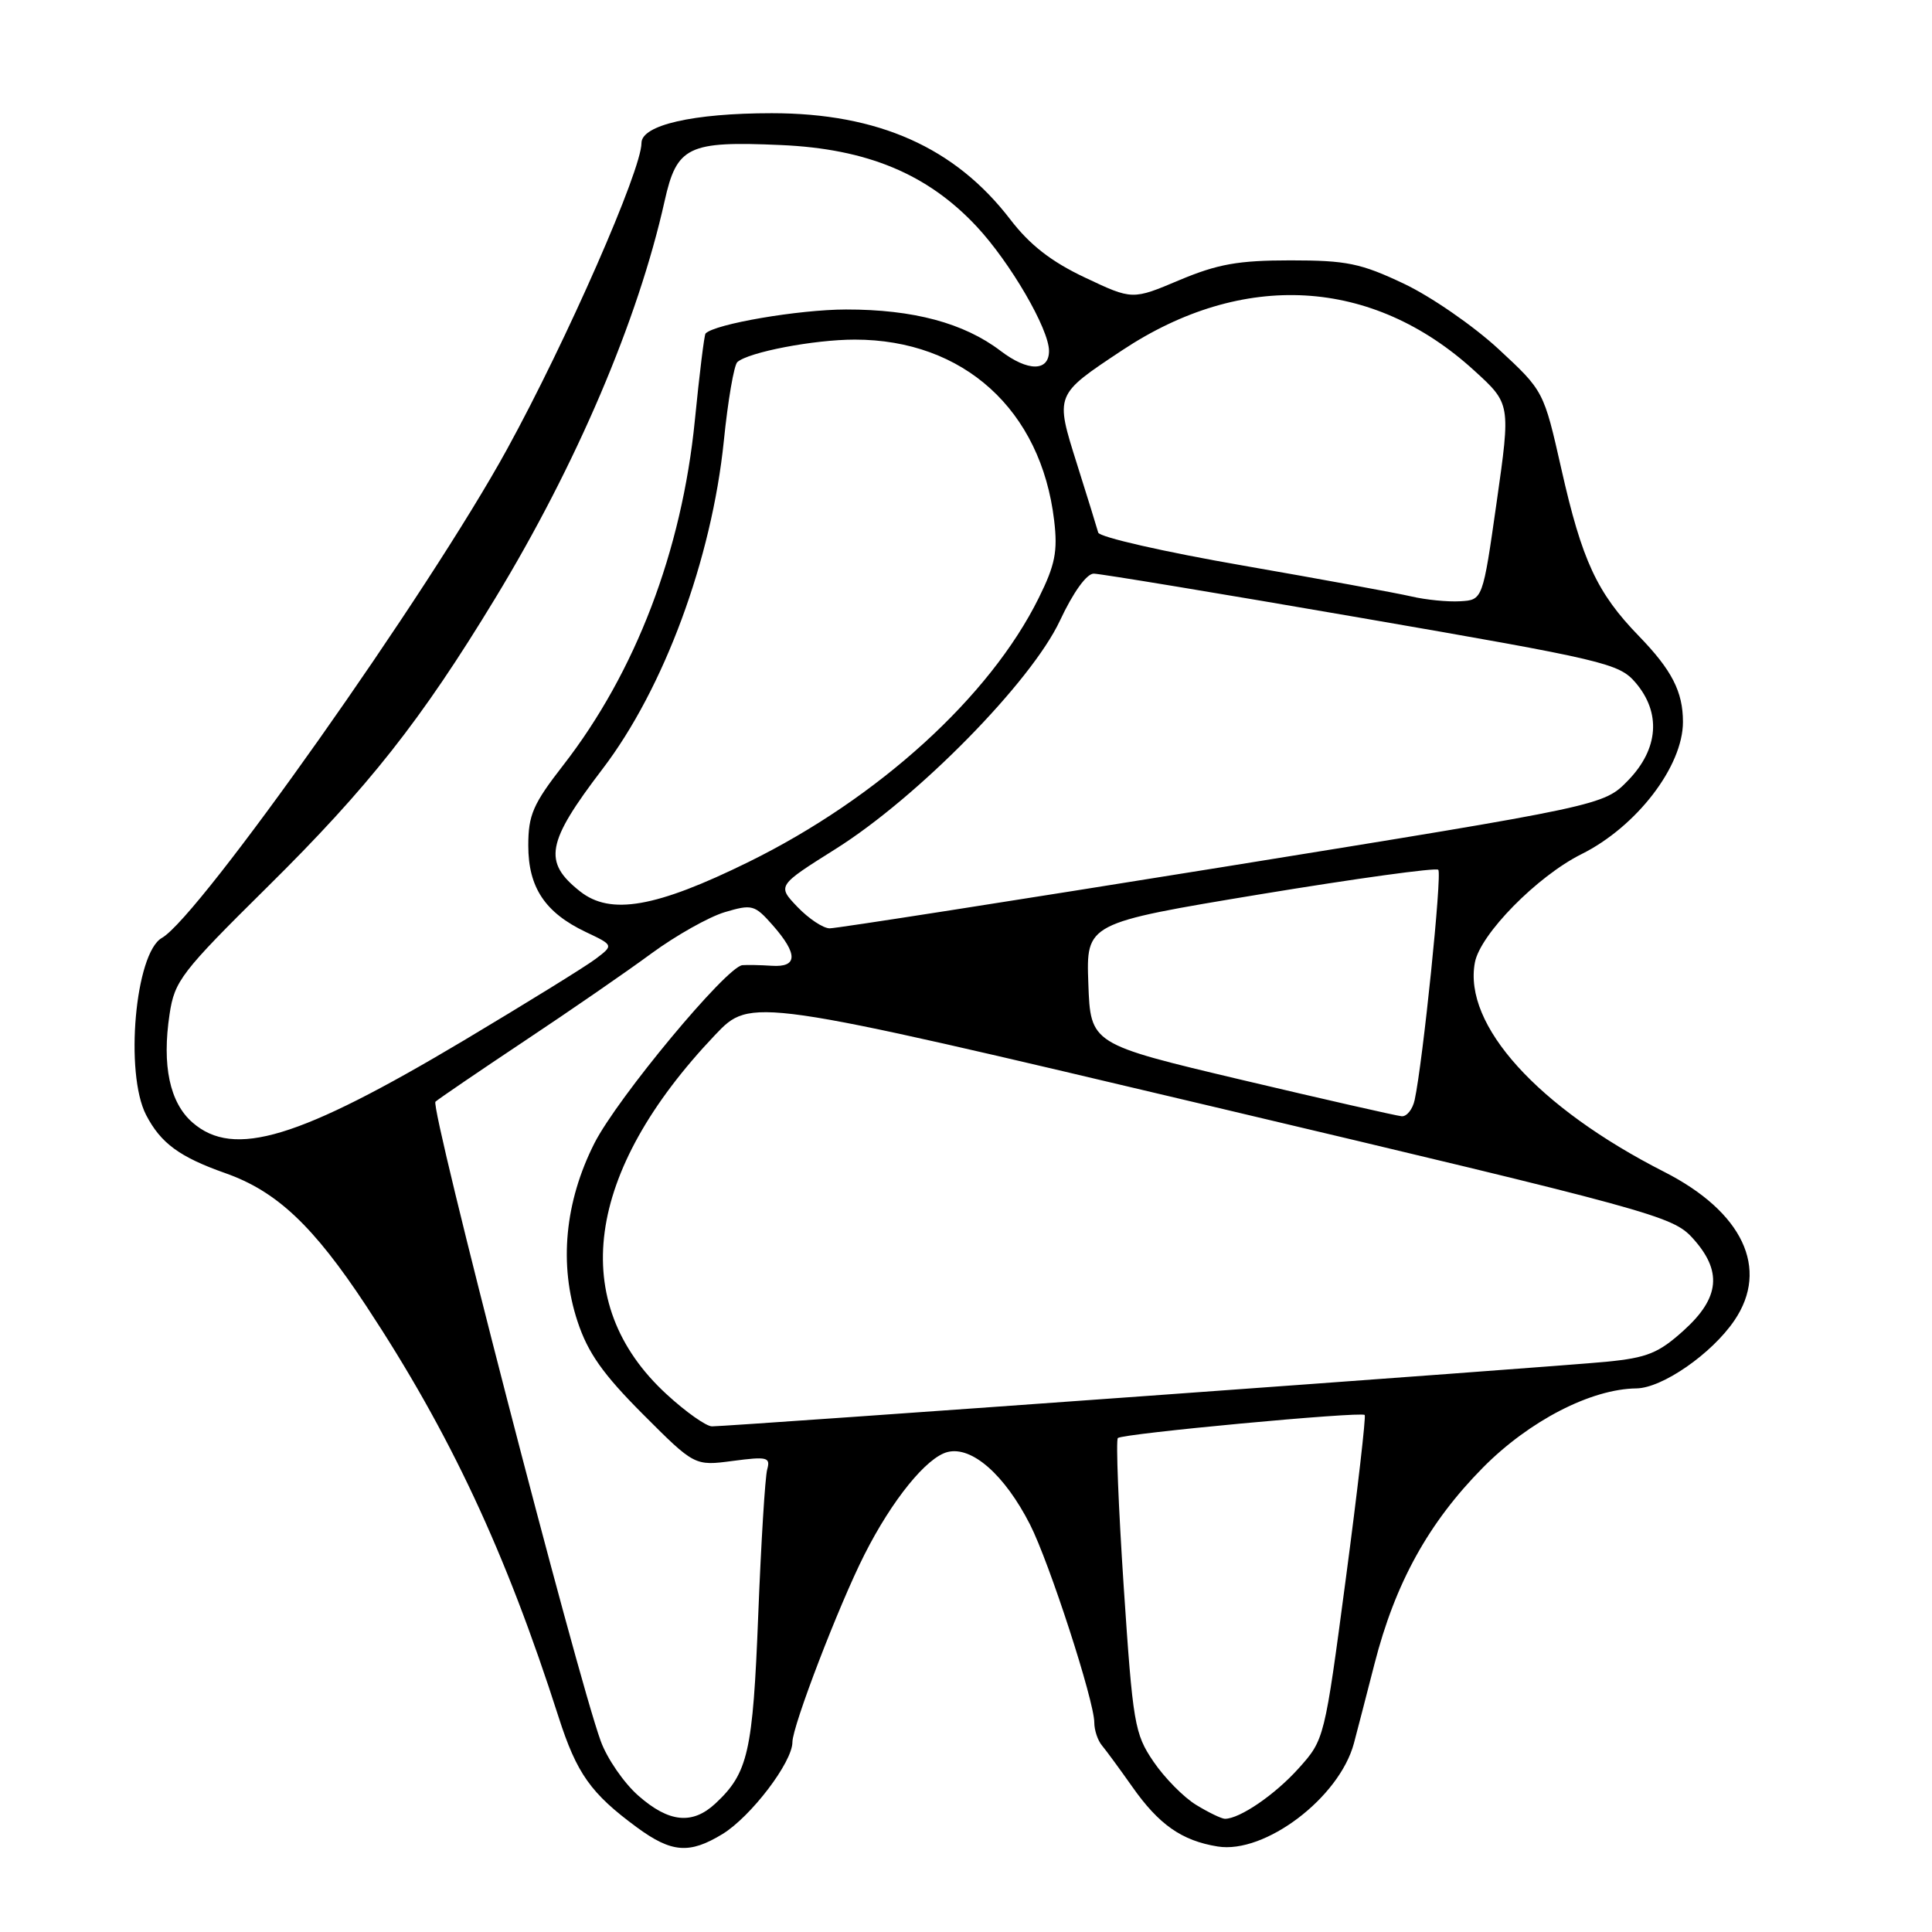 <?xml version="1.0" encoding="UTF-8" standalone="no"?>
<!DOCTYPE svg PUBLIC "-//W3C//DTD SVG 1.1//EN" "http://www.w3.org/Graphics/SVG/1.1/DTD/svg11.dtd" >
<svg xmlns="http://www.w3.org/2000/svg" xmlns:xlink="http://www.w3.org/1999/xlink" version="1.1" viewBox="0 0 256 256">
 <g >
 <path fill="currentColor"
d=" M 95.72 243.03 C 99.50 240.72 105.00 233.50 105.00 230.84 C 105.00 228.72 111.14 212.72 114.54 206.00 C 118.20 198.75 122.79 193.09 125.56 192.40 C 128.77 191.59 133.12 195.41 136.48 202.00 C 139.03 207.00 145.00 225.39 145.00 228.25 C 145.00 229.26 145.46 230.63 146.02 231.29 C 146.58 231.96 148.37 234.40 150.00 236.71 C 153.55 241.77 156.58 243.90 161.35 244.67 C 167.60 245.68 177.46 238.22 179.40 231.00 C 179.77 229.62 180.99 224.90 182.12 220.50 C 184.87 209.75 189.28 201.77 196.50 194.46 C 202.63 188.27 210.81 184.04 216.84 183.97 C 220.27 183.92 226.82 179.38 229.82 174.96 C 234.48 168.10 230.92 160.57 220.50 155.27 C 203.74 146.74 193.87 135.82 195.43 127.54 C 196.13 123.79 203.68 116.11 209.55 113.18 C 216.86 109.54 223.00 101.54 223.00 95.66 C 223.00 91.65 221.53 88.79 217.16 84.28 C 211.61 78.56 209.62 74.28 206.89 62.15 C 204.55 51.80 204.55 51.80 198.55 46.24 C 195.24 43.18 189.61 39.29 186.02 37.59 C 180.32 34.89 178.43 34.50 171.00 34.50 C 164.07 34.50 161.35 34.99 156.27 37.12 C 150.05 39.75 150.05 39.75 143.77 36.78 C 139.30 34.67 136.46 32.46 133.87 29.08 C 126.56 19.54 116.37 15.00 102.26 15.00 C 91.86 15.00 85.00 16.57 85.00 18.95 C 85.00 22.53 75.10 45.10 67.20 59.50 C 56.86 78.38 26.41 121.48 21.45 124.28 C 17.91 126.28 16.50 142.20 19.36 147.74 C 21.30 151.48 23.79 153.31 29.86 155.45 C 36.67 157.85 41.53 162.43 48.53 173.05 C 59.64 189.89 67.02 205.67 74.01 227.50 C 76.42 235.01 78.28 237.64 84.40 242.14 C 88.99 245.51 91.35 245.69 95.72 243.03 Z  M 84.60 237.95 C 82.69 236.28 80.44 233.02 79.60 230.70 C 76.37 221.83 56.94 146.66 57.70 145.98 C 58.14 145.59 63.45 141.97 69.50 137.94 C 75.55 133.92 83.13 128.69 86.34 126.32 C 89.56 123.96 93.91 121.51 96.02 120.87 C 99.66 119.79 99.99 119.88 102.40 122.61 C 105.76 126.44 105.71 128.20 102.25 127.97 C 100.74 127.87 98.99 127.84 98.37 127.89 C 96.26 128.09 81.80 145.49 78.76 151.49 C 74.83 159.26 74.04 167.59 76.53 175.11 C 77.90 179.26 79.90 182.09 85.18 187.38 C 92.04 194.25 92.04 194.25 97.10 193.58 C 101.66 192.98 102.11 193.09 101.66 194.70 C 101.38 195.69 100.85 204.38 100.47 214.00 C 99.76 232.18 99.13 234.93 94.80 238.97 C 91.75 241.81 88.64 241.50 84.60 237.95 Z  M 158.50 239.16 C 156.85 238.16 154.30 235.57 152.84 233.42 C 150.33 229.73 150.11 228.39 148.90 210.27 C 148.20 199.69 147.85 190.82 148.12 190.55 C 148.71 189.96 180.34 187.01 180.83 187.49 C 181.01 187.68 179.89 197.43 178.33 209.17 C 175.51 230.44 175.49 230.51 172.08 234.31 C 168.94 237.81 164.26 241.01 162.30 241.00 C 161.86 240.99 160.15 240.17 158.50 239.16 Z  M 88.33 184.75 C 75.15 172.65 77.49 155.30 94.75 137.14 C 99.50 132.14 99.50 132.14 160.50 146.58 C 218.88 160.39 221.62 161.14 224.25 164.02 C 228.24 168.39 227.91 171.95 223.10 176.29 C 219.77 179.30 218.26 179.91 212.85 180.44 C 206.16 181.10 96.72 189.00 94.34 189.00 C 93.58 189.00 90.87 187.09 88.33 184.75 Z  M 25.52 148.75 C 22.49 146.12 21.44 141.19 22.47 134.38 C 23.13 129.97 24.02 128.81 35.39 117.57 C 48.84 104.28 55.79 95.47 65.63 79.26 C 76.38 61.56 84.54 42.43 88.06 26.66 C 89.68 19.38 91.15 18.67 103.50 19.22 C 114.90 19.72 122.90 23.05 129.40 30.00 C 133.86 34.77 139.00 43.60 139.00 46.50 C 139.00 49.25 136.20 49.25 132.59 46.50 C 127.73 42.80 121.02 41.00 112.09 41.01 C 105.85 41.02 94.72 42.92 93.49 44.19 C 93.32 44.36 92.68 49.54 92.07 55.71 C 90.35 73.01 84.21 89.08 74.61 101.42 C 70.63 106.54 70.00 107.99 70.00 112.04 C 70.00 117.59 72.22 120.93 77.63 123.50 C 81.32 125.25 81.32 125.25 78.91 127.07 C 77.59 128.07 69.75 132.91 61.50 137.84 C 39.58 150.91 31.00 153.51 25.52 148.75 Z  M 164.50 143.08 C 144.50 138.34 144.50 138.34 144.21 130.33 C 143.92 122.32 143.92 122.32 166.97 118.50 C 179.65 116.41 190.28 114.94 190.58 115.25 C 191.10 115.77 188.54 140.73 187.45 145.75 C 187.18 146.99 186.41 147.96 185.73 147.91 C 185.05 147.85 175.50 145.68 164.50 143.08 Z  M 105.67 120.18 C 102.98 117.36 102.98 117.36 110.74 112.48 C 121.63 105.63 136.64 90.35 140.44 82.25 C 142.21 78.47 143.99 76.00 144.93 76.01 C 145.80 76.02 161.78 78.66 180.45 81.89 C 212.61 87.45 214.52 87.90 216.70 90.43 C 220.13 94.43 219.78 99.22 215.75 103.39 C 212.50 106.74 212.50 106.74 162.00 114.89 C 134.22 119.36 110.80 123.02 109.94 123.01 C 109.08 123.01 107.16 121.73 105.67 120.18 Z  M 76.87 118.12 C 71.92 114.21 72.38 111.67 79.84 101.89 C 87.98 91.22 94.30 74.12 95.91 58.44 C 96.45 53.08 97.26 48.38 97.70 47.98 C 99.18 46.66 107.85 45.00 113.26 45.00 C 127.68 45.00 137.95 54.31 139.68 68.96 C 140.17 73.06 139.81 74.85 137.65 79.21 C 131.17 92.32 116.40 105.75 99.16 114.23 C 86.90 120.26 80.90 121.30 76.87 118.12 Z  M 187.00 79.03 C 185.07 78.58 175.02 76.74 164.65 74.93 C 154.28 73.13 145.67 71.17 145.52 70.57 C 145.36 69.98 144.10 65.90 142.71 61.50 C 139.79 52.23 139.74 52.36 148.67 46.43 C 164.69 35.80 181.83 36.77 195.33 49.09 C 200.17 53.50 200.17 53.50 198.32 66.50 C 196.47 79.50 196.47 79.50 193.48 79.67 C 191.84 79.77 188.93 79.48 187.00 79.03 Z "/>
</g>
</svg>